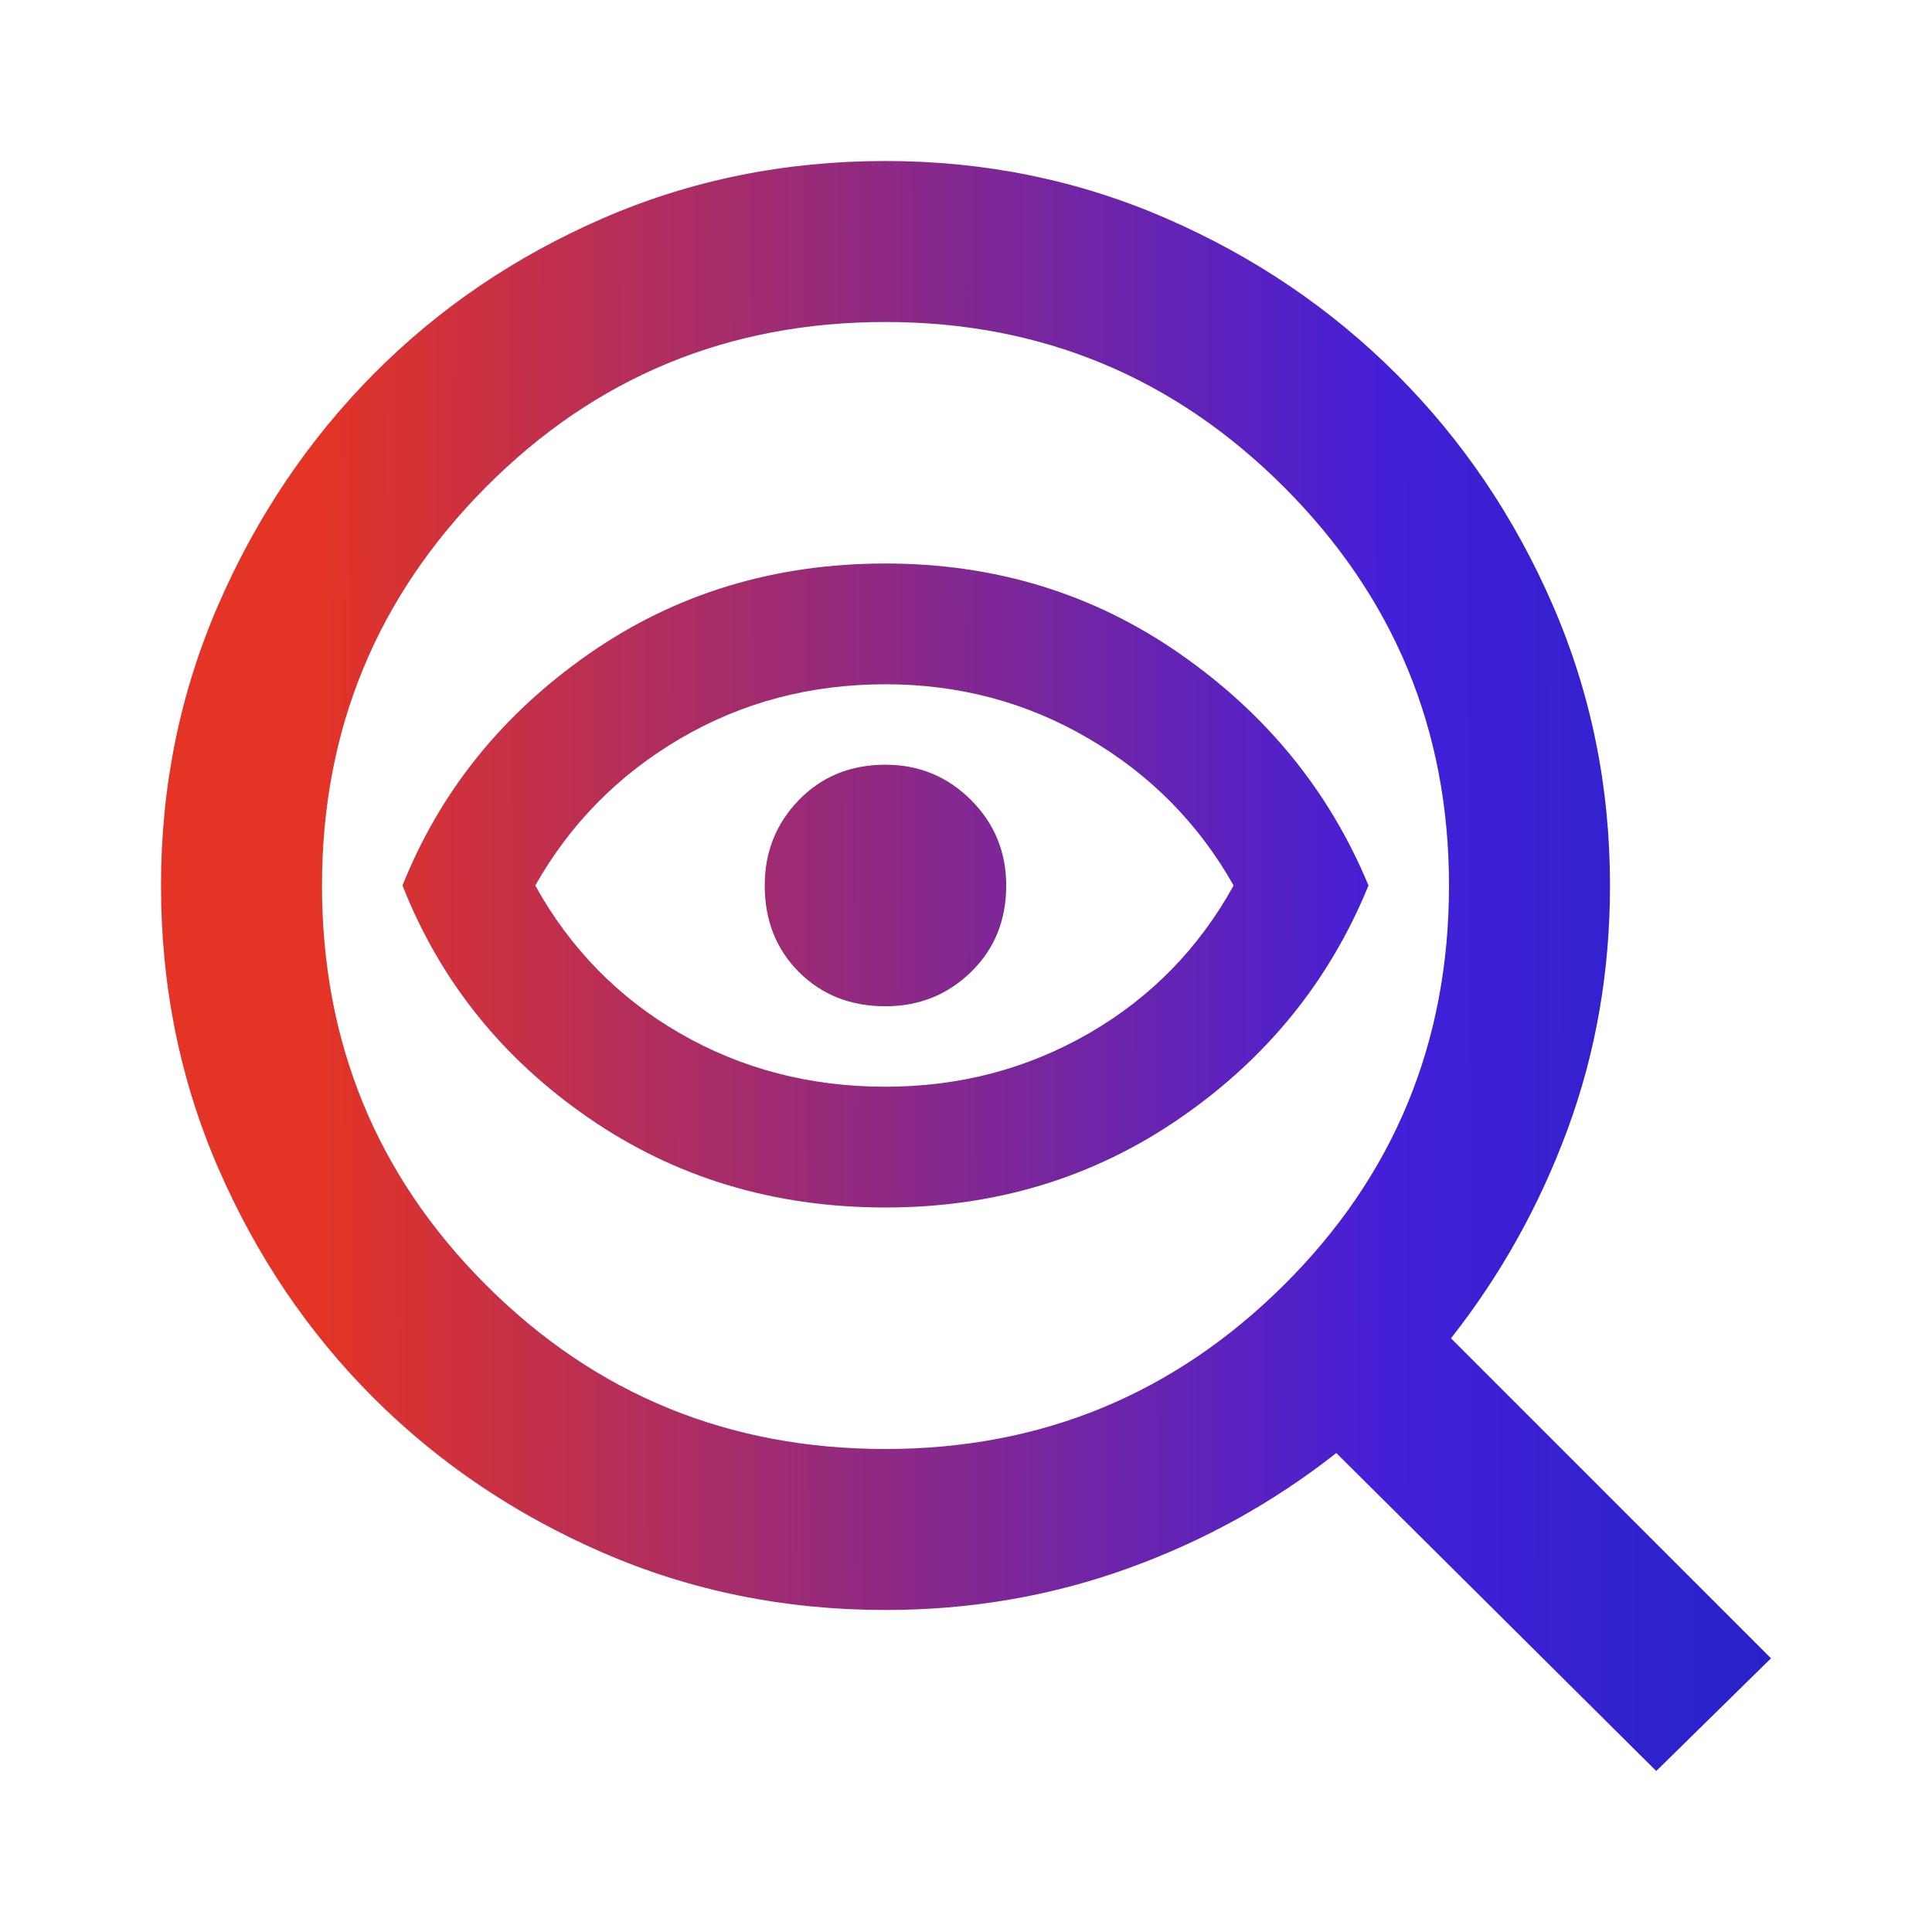<svg width="33" height="33" viewBox="0 0 33 33" fill="none" xmlns="http://www.w3.org/2000/svg">
<mask id="mask0_2831_6166" style="mask-type:alpha" maskUnits="userSpaceOnUse" x="0" y="0" width="33" height="33">
<rect width="33" height="33" fill="#D9D9D9"/>
</mask>
<g mask="url(#mask0_2831_6166)">
<path d="M15.124 24.75C17.783 24.75 20.052 23.816 21.931 21.948C23.81 20.081 24.75 17.806 24.75 15.125C24.75 12.467 23.81 10.198 21.931 8.319C20.052 6.44 17.783 5.5 15.124 5.5C12.443 5.5 10.169 6.44 8.301 8.319C6.433 10.198 5.5 12.467 5.5 15.125C5.5 17.806 6.433 20.081 8.301 21.948C10.169 23.816 12.443 24.75 15.124 24.75ZM15.124 20.625C13.222 20.625 11.532 20.115 10.054 19.095C8.576 18.076 7.516 16.752 6.875 15.125C7.516 13.521 8.576 12.203 10.054 11.172C11.532 10.141 13.222 9.625 15.124 9.625C17.004 9.625 18.682 10.141 20.16 11.172C21.639 12.203 22.71 13.521 23.375 15.125C22.71 16.752 21.639 18.076 20.16 19.095C18.682 20.115 17.004 20.625 15.124 20.625ZM15.124 18.562C16.385 18.562 17.542 18.259 18.596 17.652C19.651 17.044 20.476 16.202 21.071 15.125C20.476 14.071 19.651 13.234 18.596 12.616C17.542 11.997 16.385 11.688 15.124 11.688C13.841 11.688 12.672 11.997 11.618 12.616C10.564 13.234 9.739 14.071 9.143 15.125C9.739 16.202 10.564 17.044 11.618 17.652C12.672 18.259 13.841 18.562 15.124 18.562ZM15.124 17.188C15.697 17.188 16.184 16.993 16.585 16.603C16.986 16.213 17.187 15.721 17.187 15.125C17.187 14.552 16.986 14.065 16.585 13.664C16.184 13.263 15.697 13.062 15.124 13.062C14.529 13.062 14.036 13.263 13.646 13.664C13.257 14.065 13.062 14.552 13.062 15.125C13.062 15.721 13.257 16.213 13.646 16.603C14.036 16.993 14.529 17.188 15.124 17.188ZM15.124 27.5C13.406 27.5 11.796 27.173 10.295 26.52C8.794 25.867 7.488 24.985 6.376 23.873C5.265 22.762 4.382 21.456 3.729 19.955C3.076 18.454 2.75 16.844 2.75 15.125C2.75 13.429 3.076 11.831 3.729 10.33C4.382 8.829 5.265 7.517 6.376 6.394C7.488 5.271 8.794 4.383 10.295 3.73C11.796 3.077 13.406 2.75 15.124 2.75C16.82 2.75 18.419 3.077 19.92 3.73C21.421 4.383 22.733 5.271 23.856 6.394C24.979 7.517 25.867 8.829 26.52 10.33C27.173 11.831 27.5 13.429 27.5 15.125C27.5 16.592 27.259 17.978 26.778 19.284C26.296 20.591 25.632 21.782 24.784 22.859L30.25 28.325L28.29 30.25L22.825 24.819C21.747 25.667 20.556 26.326 19.25 26.795C17.943 27.265 16.568 27.5 15.124 27.5Z" fill="url(#paint0_linear_2831_6166)"/>
</g>
<defs>
<linearGradient id="paint0_linear_2831_6166" x1="-9.178" y1="16.478" x2="36.535" y2="16.372" gradientUnits="userSpaceOnUse">
<stop offset="0.318" stop-color="#E43425"/>
<stop offset="0.719" stop-color="#441FD8"/>
<stop offset="1" stop-color="#0A26B8"/>
</linearGradient>
</defs>
</svg>
